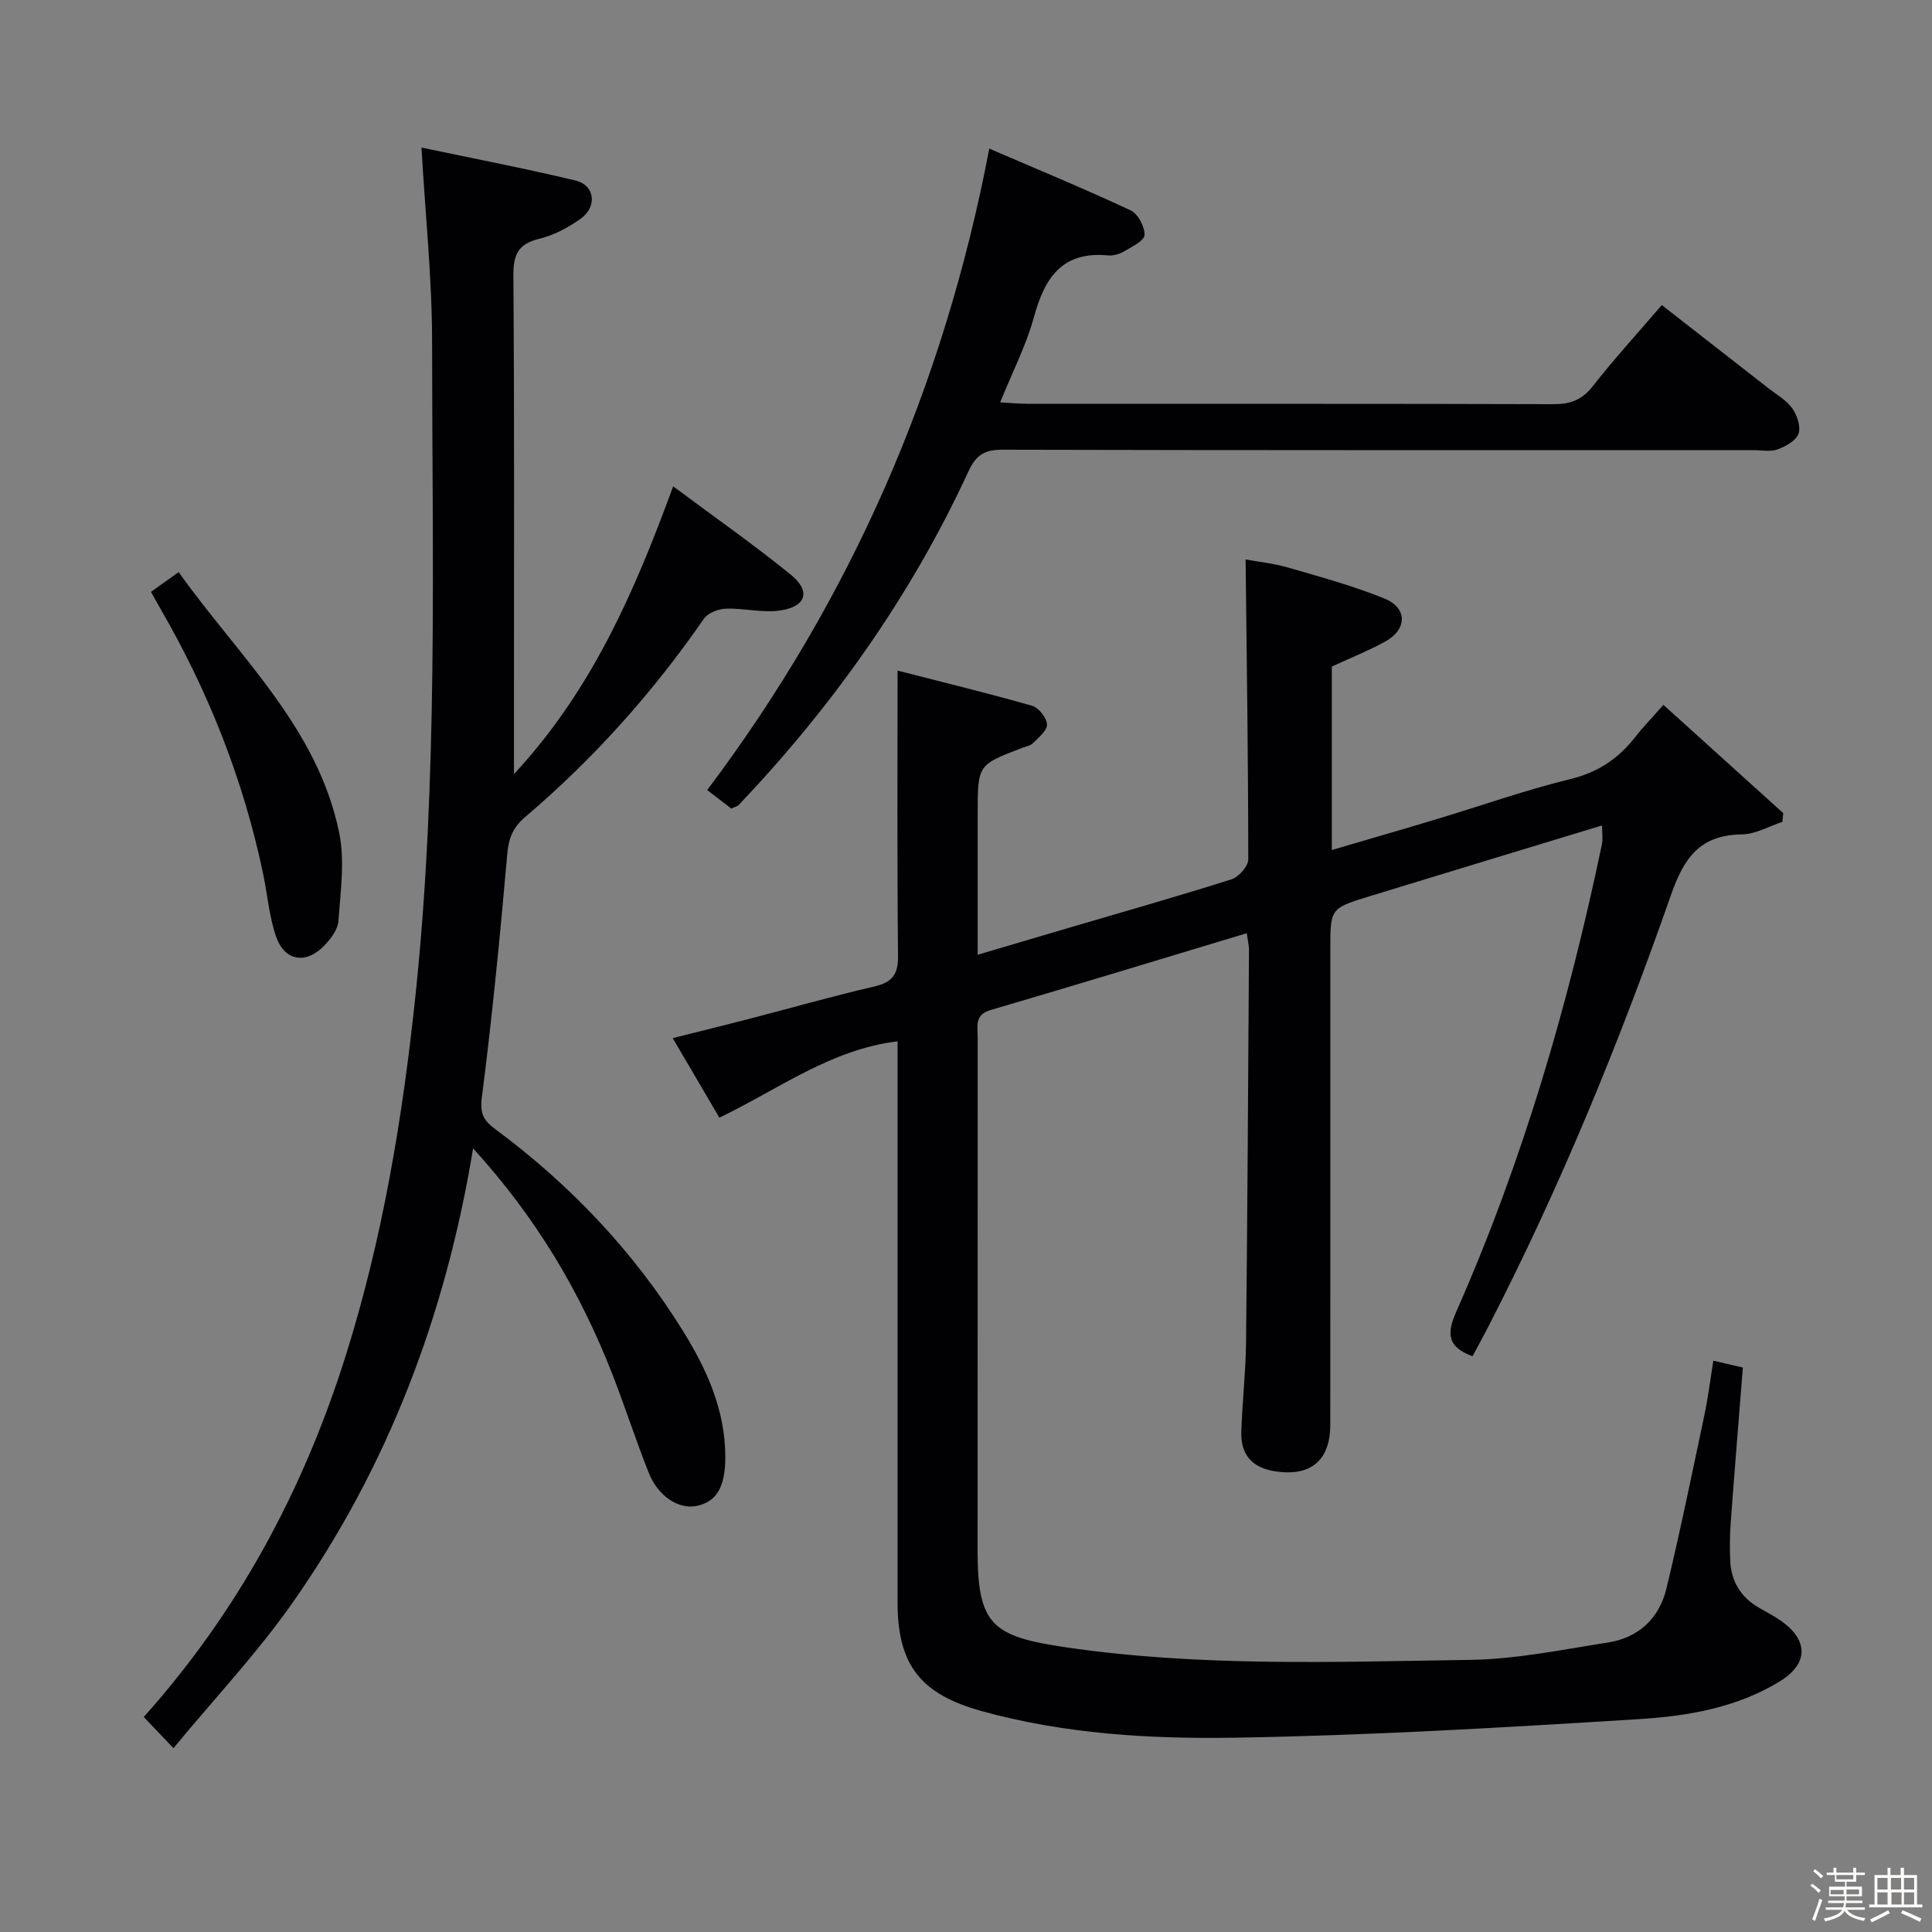 <svg enable-background="new 0 0 400 400" viewBox="0 0 400 400" xmlns="http://www.w3.org/2000/svg"><rect x="0" y="0" width="400" height="400" fill="#808080" stroke="none"/><path d="m374.8 390.4.4-.4c.7.5 1.3 1 1.8 1.4l-.5.5c-.5-.6-1.1-1.1-1.7-1.5zm1 7.3-.6-.3c.5-1.4 1.1-2.8 1.5-4.3.2.1.4.2.6.3-.5 1.3-1 2.8-1.5 4.3zm-.4-10.3.4-.4c.4.3 1 .8 1.7 1.4l-.5.5c-.4-.5-1-1-1.6-1.5zm2.5.3h1.7v-1h.6v1h3.5v-1h.6v1h1.8v.5h-1.8v1.4h-2v1h3.2v2h-3.2v.9h3.3v.5h-3.4c0 .3-.1.6-.1.9h4v.5h-3.7c.7.9 1.9 1.5 3.8 1.7-.1.2-.2.4-.3.6-2.1-.4-3.5-1.1-4-2.1-.4 1-1.8 1.7-4 2.2-.1-.2-.2-.4-.3-.6 2.1-.4 3.4-1 3.8-1.8h-3.4v-.5h3.6c.1-.3.1-.6.2-.9h-3.3v-.5h3.4c0-.3 0-.6 0-.9h-3.2v-2h3.3v-1h-2.1v-1.4h-1.7v-.5zm1.1 3.5v1h2.7c0-.3 0-.4 0-.4 0-.1 0-.2 0-.2 0-.1 0-.2 0-.3h-2.7zm1.2-3v.9h3.5v-.9zm4.7 3h-2.6v.6.4h2.6z" fill="#fcfbfa"/><path d="m393.6 386.7h.6v1.5h2.7v6.1h1.1v.6h-11v-.6h1.1v-6.1h2.7v-1.5h.6v1.5h2.1v-1.5zm-2.7 8.8.4.6c-1.2.6-2.5 1.3-3.8 1.9-.1-.2-.2-.4-.3-.6 1.2-.6 2.5-1.2 3.7-1.9zm-2.2-6.7v2.4h2.1v-2.4zm0 3v2.5h2.1v-2.5zm2.8-3v2.4h2.1v-2.4zm.1 3v2.5h2.1v-2.5h-2.2zm5.9 6.1c-1.4-.7-2.7-1.3-3.9-1.8l.3-.6c1.5.6 2.7 1.2 3.9 1.7zm-1.2-9.1h-2.1v2.4h2.1zm-2.1 3v2.5h2.1v-2.5z" fill="#fcfbfa"/><g fill="#010104"><path d="m258.13 193.21c-18.07 5.44-35.51 10.78-53.02 15.9-3.36.98-2.69 3.3-2.69 5.51-.02 34.66-.02 69.32-.02 103.98v2.5c0 15.31 3.03 17.71 18.24 19.95 27.86 4.09 55.8 3.02 83.73 2.61 9.54-.14 19.08-2.12 28.57-3.6 6.36-.99 10.61-5.06 12.09-11.22 2.87-11.92 5.32-23.93 7.86-35.93.75-3.53 1.18-7.12 1.84-11.19 2.31.54 4.16.97 6.11 1.42-.86 10.81-1.72 21.36-2.5 31.93-.2 2.65-.23 5.33-.12 7.99.18 4.3 2.16 7.6 5.91 9.78 1.58.92 3.22 1.74 4.7 2.8 5.73 4.1 5.51 8.93-.45 12.54-8.94 5.42-19.04 7.13-29.09 7.75-27.87 1.73-55.77 3.39-83.67 3.84-17.55.28-35.23-.76-52.39-5.51-12.65-3.5-17.4-9.57-17.4-22.5 0-36.83 0-73.65 0-110.48 0-1.8 0-3.61 0-5.69-13.92 1.72-24.55 9.88-36.89 15.81-3.08-5.25-6.15-10.49-9.66-16.47 5.59-1.4 10.63-2.64 15.66-3.94 8.67-2.25 17.29-4.71 26.01-6.73 3.71-.86 5.02-2.41 4.98-6.34-.21-19.45-.1-38.89-.1-59.08 8.8 2.26 18.38 4.59 27.86 7.28 1.36.39 3.01 2.5 3.08 3.88.06 1.26-1.76 2.7-2.93 3.88-.54.54-1.49.69-2.26.98-9.16 3.5-9.16 3.5-9.16 13.56v29.25c6.89-2.04 13.02-3.85 19.16-5.66 11.14-3.28 22.32-6.44 33.39-9.96 1.5-.48 3.48-2.72 3.47-4.14-.01-20.45-.31-40.9-.55-62.08 2.59.48 5.81.81 8.86 1.69 6.69 1.94 13.44 3.79 19.88 6.4 4.81 1.95 4.74 6.4.16 8.91-3.47 1.9-7.17 3.38-11.05 5.18v37.98c7.54-2.22 14.66-4.27 21.75-6.41 9.21-2.77 18.31-6 27.64-8.28 5.7-1.39 9.91-4.21 13.39-8.66 1.61-2.07 3.46-3.96 5.87-6.71 8.44 7.63 16.63 15.03 24.81 22.42-.06.6-.12 1.21-.18 1.81-2.78.91-5.55 2.55-8.34 2.59-8.67.11-12 4.74-14.74 12.59-10.69 30.58-22.98 60.56-37.84 89.41-1.06 2.05-2.17 4.08-3.23 6.04-5.1-1.87-5.44-4.51-3.37-9.21 13.74-31.09 23.22-63.56 30.16-96.79.23-1.09.03-2.27.03-3.89-16.23 4.94-32.21 9.77-48.17 14.67-8.11 2.49-8.09 2.55-8.09 10.92 0 32.83.01 65.65-.01 98.48 0 7.44-4.09 10.78-11.42 9.65-4.75-.73-7.14-3.44-7-8.12.18-6.14.91-12.28.98-18.42.29-27.14.44-54.29.61-81.43-.01-.93-.25-1.89-.46-3.44z"/><path d="m97.95 237.76c-5.72 34.72-17.68 65.89-37.2 93.82-7.38 10.56-16.31 20.03-24.84 30.36-2.52-2.65-4.22-4.43-6.15-6.46 19.49-21.77 32.93-46.74 41.68-74.37 7.75-24.49 11.92-49.62 14.59-75.11 4.72-44.99 3.44-90.11 3.43-135.2 0-13.07-1.39-26.14-2.2-40.25 10.69 2.25 21.33 4.3 31.87 6.82 4.09.98 4.6 5.47.98 8-2.55 1.78-5.48 3.35-8.47 4.07-4.45 1.07-5.39 3.37-5.35 7.72.22 29.16.12 58.31.12 87.47v15.64c16.08-17.32 24.91-37.6 32.96-59.58 8.57 6.39 16.72 12.08 24.41 18.34 4.11 3.35 3.14 6.54-2.16 7.35-3.66.56-7.54-.49-11.31-.36-1.58.05-3.74.87-4.57 2.08-10.58 15.29-22.86 29.02-37.01 41.05-2.48 2.11-3.41 4.31-3.7 7.59-1.48 16.88-3.12 33.75-5.28 50.56-.43 3.37.49 4.77 2.77 6.46 15.54 11.52 28.67 25.34 38.88 41.8 4.95 7.97 8.78 16.44 8.77 26.14-.01 6.2-1.84 9.29-6.02 10.1-3.68.71-7.9-2-9.84-6.89-2.7-6.78-4.93-13.75-7.59-20.55-6.6-16.87-15.67-32.22-28.77-46.6z"/><path d="m151.41 167.41c-1.62-1.25-3.19-2.46-4.99-3.84 29.75-39.54 49-83.54 58.4-132.8 9.64 4.15 19.55 8.25 29.26 12.78 1.52.71 2.94 3.39 2.88 5.1-.05 1.2-2.62 2.44-4.22 3.39-.96.57-2.26.94-3.35.84-9.45-.91-13.09 4.6-15.31 12.72-1.6 5.86-4.45 11.39-7.01 17.71 2.11.11 3.85.28 5.6.29 36.33.02 72.66-.03 108.99.08 3.47.01 5.86-.87 8.07-3.68 4.4-5.61 9.22-10.9 14.33-16.84 7.48 5.83 14.78 11.52 22.07 17.22 1.7 1.33 3.73 2.46 4.94 4.16 1.01 1.42 1.81 3.81 1.29 5.26-.51 1.44-2.66 2.62-4.33 3.24-1.47.54-3.29.16-4.96.16-51.83 0-103.66.04-155.49-.09-3.69-.01-5.48 1.04-7.06 4.46-11.89 25.77-28.12 48.62-47.64 69.16-.22.2-.59.26-1.47.68z"/><path d="m36.99 118.45c12.46 17.51 28.8 32.17 33.25 54.04 1.18 5.82.25 12.14-.17 18.2-.12 1.76-1.58 3.67-2.9 5.05-3.81 3.99-8.28 3.27-10.04-1.9-1.42-4.19-1.77-8.74-2.69-13.11-4.08-19.32-11.24-37.44-21.12-54.52-.66-1.14-1.3-2.3-2.07-3.67 1.68-1.21 3.28-2.35 5.74-4.09z"/></g></svg>